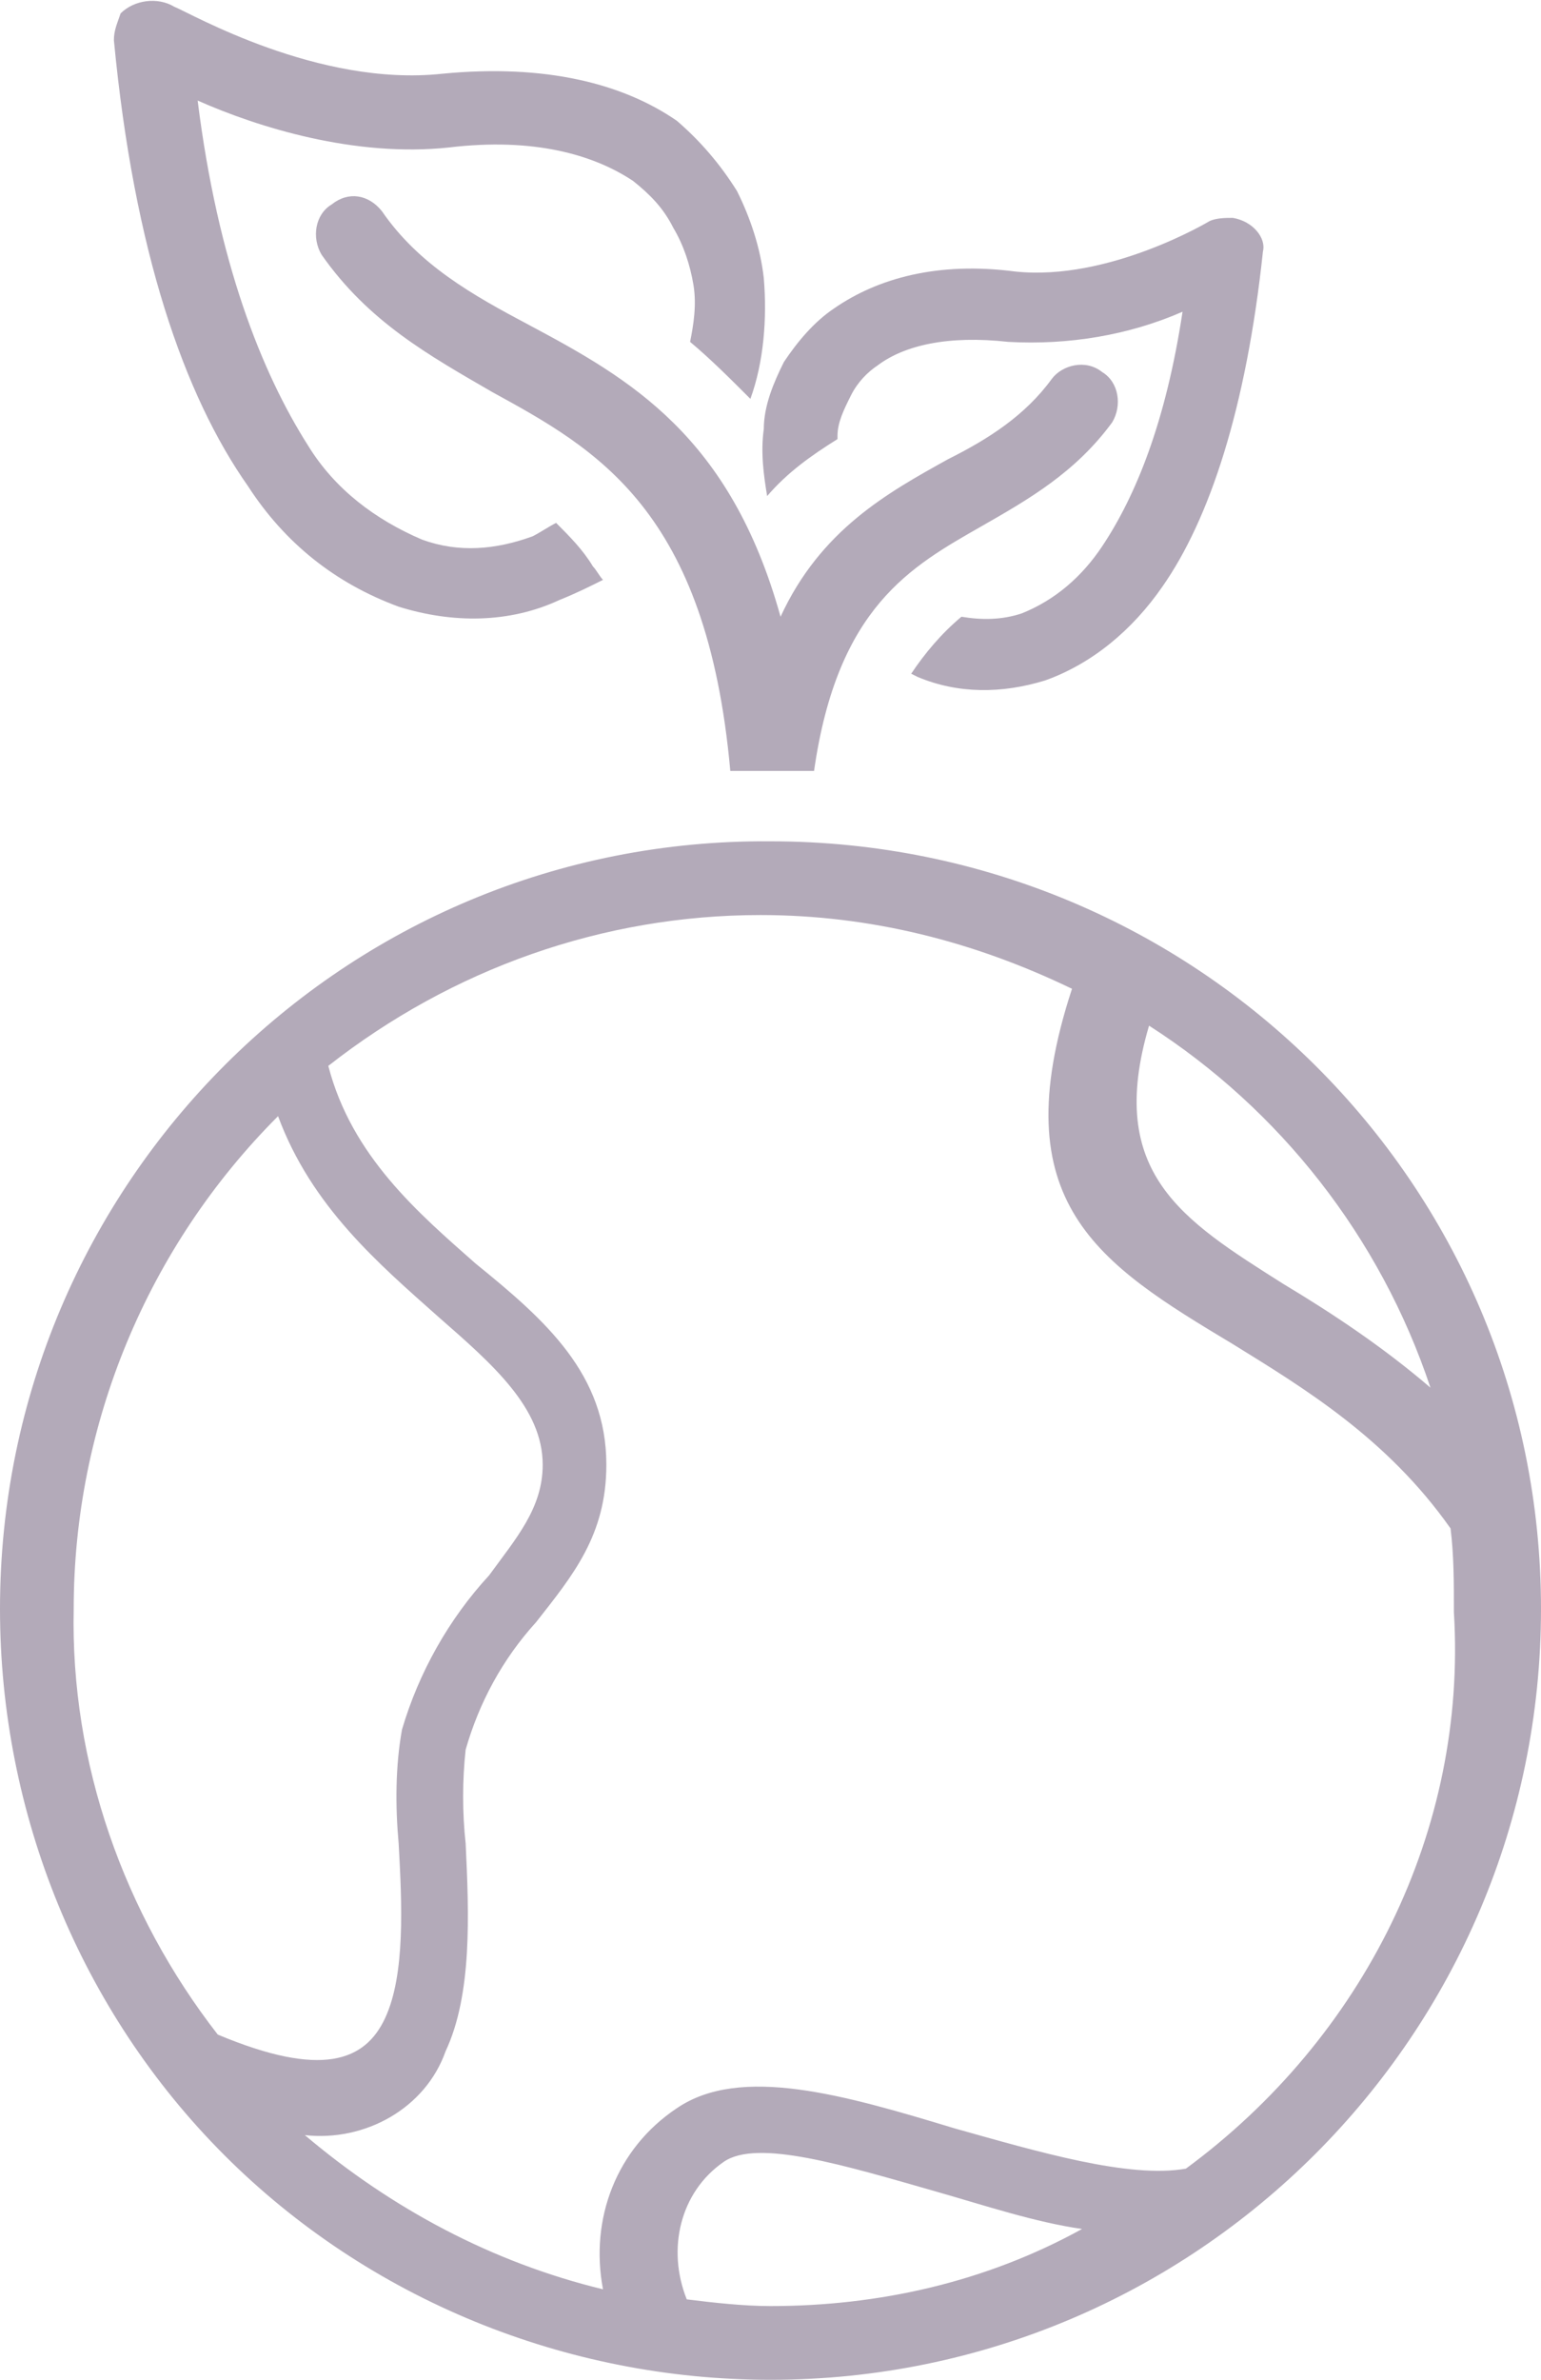 <?xml version="1.0" encoding="utf-8"?>
<!-- Generator: Adobe Illustrator 23.0.1, SVG Export Plug-In . SVG Version: 6.00 Build 0)  -->
<svg version="1.1" id="Capa_1" xmlns="http://www.w3.org/2000/svg" xmlns:xlink="http://www.w3.org/1999/xlink" x="0px" y="0px"
	 width="46px" height="71px" viewBox="0 0 46 71" style="enable-background:new 0 0 46 71;" xml:space="preserve">
<style type="text/css">
	.st0{fill:#B3AAB9;}
</style>
<g>
	<g>
		<path class="st0" d="M22.8,8.3c-0.1-0.9-0.4-1.8-0.8-2.6c-0.5-0.8-1.1-1.5-1.8-2.1c-1.6-1.1-3.9-1.7-7-1.4c-3.7,0.4-7.5-1.8-8-2
			C4.7-0.1,4,0,3.6,0.4C3.5,0.7,3.4,0.9,3.4,1.2c0.6,6.3,2.1,10.6,4,13.3c1.1,1.7,2.6,2.9,4.5,3.6c1.6,0.5,3.3,0.5,4.8-0.2
			c0.5-0.2,0.9-0.4,1.3-0.6c-0.1-0.1-0.2-0.3-0.3-0.4c-0.3-0.5-0.7-0.9-1.1-1.3c-0.2,0.1-0.5,0.3-0.7,0.4c-1.1,0.4-2.2,0.5-3.3,0.1
			c-1.4-0.6-2.6-1.5-3.4-2.8C7.8,11.1,6.5,7.8,5.9,3c1.8,0.8,4.7,1.7,7.5,1.4c2.5-0.3,4.3,0.2,5.5,1c0.5,0.4,0.9,0.8,1.2,1.4
			c0.3,0.5,0.5,1.1,0.6,1.7c0.1,0.6,0,1.2-0.1,1.7c0.6,0.5,1.2,1.1,1.8,1.7C22.8,10.8,22.9,9.5,22.8,8.3z"/>
	</g>
</g>
<g>
	<g>
		<path class="st0" d="M32.9,11.1c-0.5-0.4-1.2-0.2-1.5,0.2c0,0,0,0,0,0c-0.8,1.1-1.9,1.8-3.1,2.4c-1.8,1-3.8,2.1-5,4.7
			c-1.5-5.4-4.5-7.1-7.5-8.7c-1.7-0.9-3.3-1.8-4.4-3.4c-0.4-0.5-1-0.6-1.5-0.2c-0.5,0.3-0.6,1-0.3,1.5c1.4,2,3.2,3,5.1,4.1
			c3.1,1.7,6.4,3.5,7.1,11.3c0.1,0,1,0,1.3,0s1.1,0,1.2,0c0.7-4.9,2.9-6.1,5-7.3c1.4-0.8,2.8-1.6,3.9-3.1
			C33.5,12.1,33.4,11.4,32.9,11.1z"/>
	</g>
</g>
<g>
	<g>
		<path class="st0" d="M23,25.1C10.3,25,0,35.3,0,48C0,54.1,2.4,60,6.7,64.3C11,68.6,16.9,71,23,71c12.7,0,23-10.3,23-23
			S35.7,25.1,23,25.1z M34.3,30.6c3.9,2.5,6.9,6.3,8.4,10.8c-1.4-1.2-2.9-2.2-4.4-3.1C35.3,36.4,33,35,34.3,30.6z M6.5,60.7
			C3.7,57.1,2.1,52.6,2.2,48c0-5.5,2.2-10.8,6.1-14.7c1,2.7,3,4.4,4.8,6c1.6,1.4,3.1,2.7,3.1,4.4c0,1.3-0.8,2.2-1.6,3.3
			c-1.2,1.3-2.1,2.9-2.6,4.6c-0.2,1.1-0.2,2.3-0.1,3.4c0.1,1.8,0.2,3.9-0.4,5.2C10.9,61.5,9.6,62,6.5,60.7z M23,68.8L23,68.8
			c-0.8,0-1.7-0.1-2.5-0.2c-0.6-1.5-0.2-3.2,1.1-4.1c1-0.7,3.6,0.1,6.4,0.9c1.4,0.4,2.9,0.9,4.3,1.1C29.4,68.1,26.2,68.8,23,68.8z
			 M35.4,64.7c-1.7,0.3-4.4-0.5-6.9-1.2c-3.3-1-6.4-1.9-8.3-0.6c-1.8,1.2-2.6,3.3-2.2,5.4c-3.3-0.8-6.3-2.4-8.9-4.6
			c1.8,0.2,3.6-0.8,4.2-2.5c0.8-1.7,0.7-4.1,0.6-6.2c-0.1-0.9-0.1-1.9,0-2.8c0.4-1.4,1.1-2.7,2.1-3.8c1.1-1.4,2.1-2.6,2.1-4.7
			c0-2.7-1.8-4.3-3.9-6c-1.7-1.5-3.7-3.2-4.4-5.9c3.7-2.9,8.2-4.5,12.9-4.5c3.3,0,6.4,0.8,9.3,2.2c-2.1,6.4,0.8,8.2,4.8,10.6
			c2.1,1.3,4.6,2.8,6.5,5.5c0.1,0.8,0.1,1.6,0.1,2.5C43.8,54.6,40.7,60.8,35.4,64.7z"/>
	</g>
</g>
<g>
	<g>
		<path class="st0" d="M36.8,6.5c-0.2,0-0.5,0-0.7,0.1c0,0-3,1.8-5.8,1.5c-2.3-0.3-4.1,0.2-5.4,1.1c-0.6,0.4-1.1,1-1.5,1.6
			c-0.3,0.6-0.6,1.3-0.6,2c-0.1,0.7,0,1.4,0.1,2c0.6-0.7,1.3-1.2,2.1-1.7v-0.1c0-0.4,0.2-0.8,0.4-1.2c0.2-0.4,0.5-0.7,0.8-0.9
			c0.8-0.6,2.1-0.9,3.9-0.7c1.8,0.1,3.6-0.2,5.2-0.9c-0.5,3.3-1.4,5.5-2.4,7c-0.6,0.9-1.4,1.6-2.4,2c-0.6,0.2-1.2,0.2-1.8,0.1
			c-0.6,0.5-1.1,1.1-1.5,1.7l0.2,0.1c1.2,0.5,2.5,0.5,3.8,0.1c1.4-0.5,2.6-1.5,3.5-2.8c1.4-2,2.5-5.3,3-10
			C37.8,7.1,37.4,6.6,36.8,6.5z"/>
	</g>
</g>
</svg>
